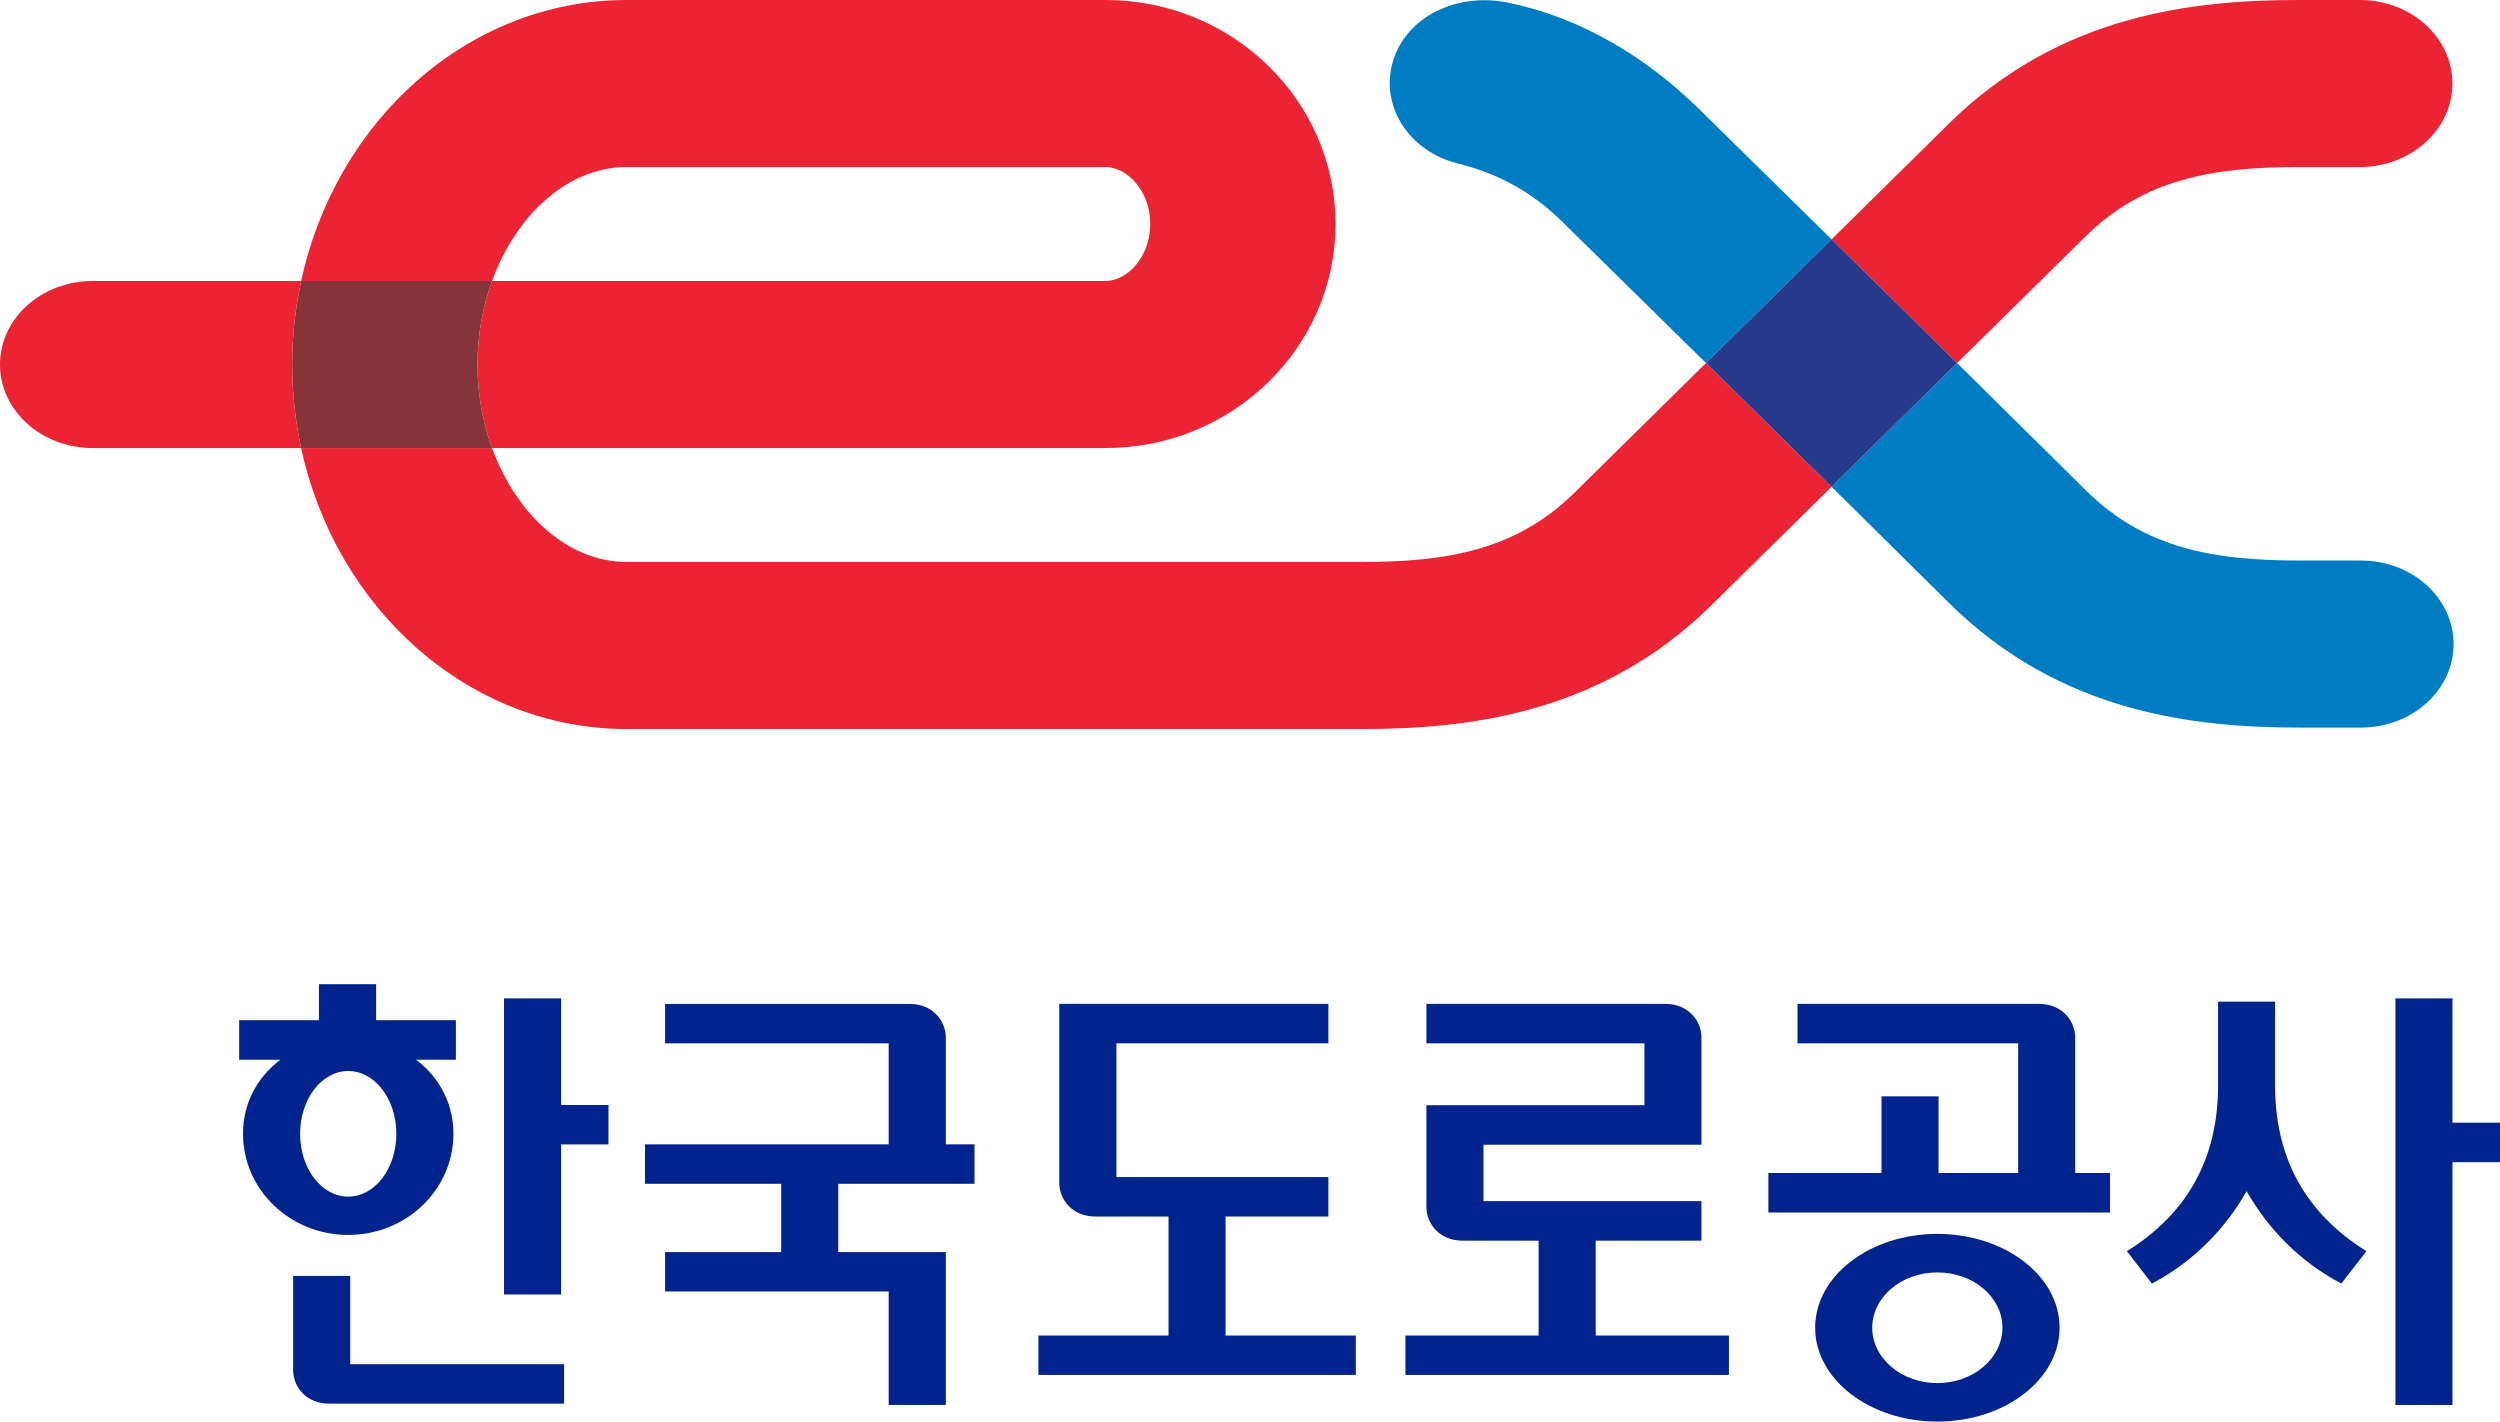 <svg width="102" height="58" viewBox="0 0 102 58" fill="none" xmlns="http://www.w3.org/2000/svg">
<g clip-path="url(#clip0_8_61)">
<path d="M100.061 40.735H97.734V57.323H100.061V47.417H102V45.806H100.061V40.735Z" fill="#00238E"/>
<path d="M92.824 44.294V40.869H90.497V44.294C90.497 47.094 89.384 49.423 86.777 51.048L87.798 52.369C89.526 51.461 90.819 50.089 91.662 48.6C92.507 50.089 93.8 51.461 95.525 52.369L96.549 51.048C93.943 49.423 92.824 47.094 92.824 44.294Z" fill="#00238E"/>
<path d="M22.894 45.083V40.734H20.564V52.815H22.894V46.693H24.826V45.083H22.894Z" fill="#00238E"/>
<path d="M12.244 46.259C12.244 44.842 13.122 43.697 14.207 43.697C15.291 43.697 16.171 44.842 16.171 46.259C16.171 47.679 15.291 48.822 14.207 48.822C13.122 48.822 12.244 47.679 12.244 46.259ZM18.5 46.259C18.5 44.996 17.904 43.933 16.974 43.237H18.6V41.625H15.345V40.154H13.013V41.625H9.758V43.237H11.442C10.509 43.933 9.915 44.996 9.915 46.259C9.915 48.54 11.837 50.385 14.207 50.385C16.577 50.385 18.5 48.54 18.5 46.259Z" fill="#00238E"/>
<path d="M23.015 57.27V55.66H14.289V52.058H11.96V55.896C11.96 56.608 12.521 57.27 13.424 57.27H23.015Z" fill="#00238E"/>
<path d="M43.219 40.959V42.568V48.229V48.259C43.219 48.971 43.782 49.634 44.684 49.634H47.676V54.49H42.366V56.097H55.318V54.49H50.003V49.634H54.199V48.023H45.55V42.568H54.199V40.959H43.219Z" fill="#00238E"/>
<path d="M34.2 51.084V48.299H39.76V46.689H38.589V42.334C38.589 41.623 38.024 40.96 37.124 40.96H36.258H27.134V42.569H36.258V46.689H26.317V48.299H31.873V51.084H27.134V52.692H36.258V57.322H38.589V51.084H34.2Z" fill="#00238E"/>
<path d="M58.197 49.241C58.197 49.956 58.761 50.619 59.664 50.619H62.776V54.489H57.342V56.097H70.54V54.489H65.106V50.619H69.419V49.005H60.526V46.704H69.419V42.334C69.419 41.623 68.857 40.959 67.955 40.959H58.197V42.569H67.092V45.093H58.197V49.241Z" fill="#00238E"/>
<path d="M73.338 40.959V42.568H82.342V47.859H79.094V44.729H76.765V47.859H72.15V49.47H86.089V47.859H84.668V42.568V42.335C84.668 41.623 84.105 40.959 83.203 40.959H73.338Z" fill="#00238E"/>
<path d="M79.043 56.43C77.576 56.43 76.387 55.416 76.387 54.17C76.387 52.922 77.576 51.915 79.043 51.915C80.512 51.915 81.699 52.922 81.699 54.17C81.699 55.416 80.512 56.43 79.043 56.43ZM79.043 50.343C76.29 50.343 74.058 52.058 74.058 54.17C74.058 56.284 76.29 58 79.043 58C81.797 58 84.03 56.284 84.03 54.17C84.03 52.058 81.797 50.343 79.043 50.343Z" fill="#00238E"/>
<path d="M64.242 20.099C61.858 22.449 59.041 22.929 55.544 22.929H25.568C23.183 22.929 21.065 20.999 20.075 18.28H12.287C13.705 24.842 19.119 29.744 25.568 29.744H55.544C59.808 29.744 65.284 29.17 69.821 24.697L74.728 19.861L69.604 14.812C66.678 17.697 64.242 20.099 64.242 20.099Z" fill="#EB2333"/>
<path d="M25.568 6.815H45.107C45.97 6.815 46.93 7.768 46.93 9.138C46.93 10.509 45.97 11.465 45.107 11.465H20.075C19.696 12.506 19.482 13.663 19.482 14.873C19.482 16.082 19.696 17.238 20.075 18.28H45.107C50.282 18.28 54.491 14.179 54.491 9.138C54.491 4.099 50.282 0 45.107 0H25.568C19.119 0 13.705 4.901 12.287 11.465H20.075C21.065 8.745 23.183 6.815 25.568 6.815Z" fill="#EB2333"/>
<path d="M19.481 14.872C19.481 13.663 19.696 12.507 20.075 11.465H12.287C12.05 12.561 11.921 13.7 11.921 14.872C11.921 16.045 12.05 17.184 12.287 18.28H20.075C19.696 17.238 19.481 16.082 19.481 14.872Z" fill="#85353A"/>
<path d="M12.287 11.465H3.781C1.691 11.465 0 12.991 0 14.872C0 16.754 1.691 18.28 3.781 18.28H12.287C12.05 17.184 11.921 16.045 11.921 14.872C11.921 13.7 12.05 12.559 12.287 11.465Z" fill="#EB2333"/>
<path d="M85.092 9.645C87.475 7.296 90.293 6.815 93.791 6.815H96.28C98.368 6.815 100.059 5.289 100.059 3.407C100.059 1.525 98.368 0 96.28 0H93.791C89.526 0 84.05 0.573 79.512 5.046C79.512 5.046 77.389 7.14 74.728 9.764L79.849 14.812" fill="#EB2333"/>
<path d="M69.33 4.457C67.169 2.329 64.476 0.7 61.494 0.102C59.459 -0.307 57.399 0.66 56.84 2.472C56.28 4.285 57.456 6.163 59.468 6.667C61.168 7.093 62.529 7.852 63.75 9.056L69.605 14.812C71.273 13.168 73.1 11.367 74.728 9.764" fill="#007DC2"/>
<path d="M96.326 22.87H93.836C90.339 22.87 87.522 22.389 85.138 20.04L79.849 14.812L74.728 19.861L79.559 24.639C84.096 29.11 89.573 29.685 93.836 29.685H96.326C98.414 29.685 100.106 28.158 100.106 26.278C100.106 24.396 98.414 22.87 96.326 22.87Z" fill="#007DC2"/>
<path d="M74.728 9.763C73.101 11.367 71.274 13.168 69.605 14.812L74.728 19.861L79.849 14.812" fill="#283A8C"/>
</g>
<defs>
<clipPath id="clip0_8_61">
<rect width="102" height="58" fill="white"/>
</clipPath>
</defs>
</svg>
